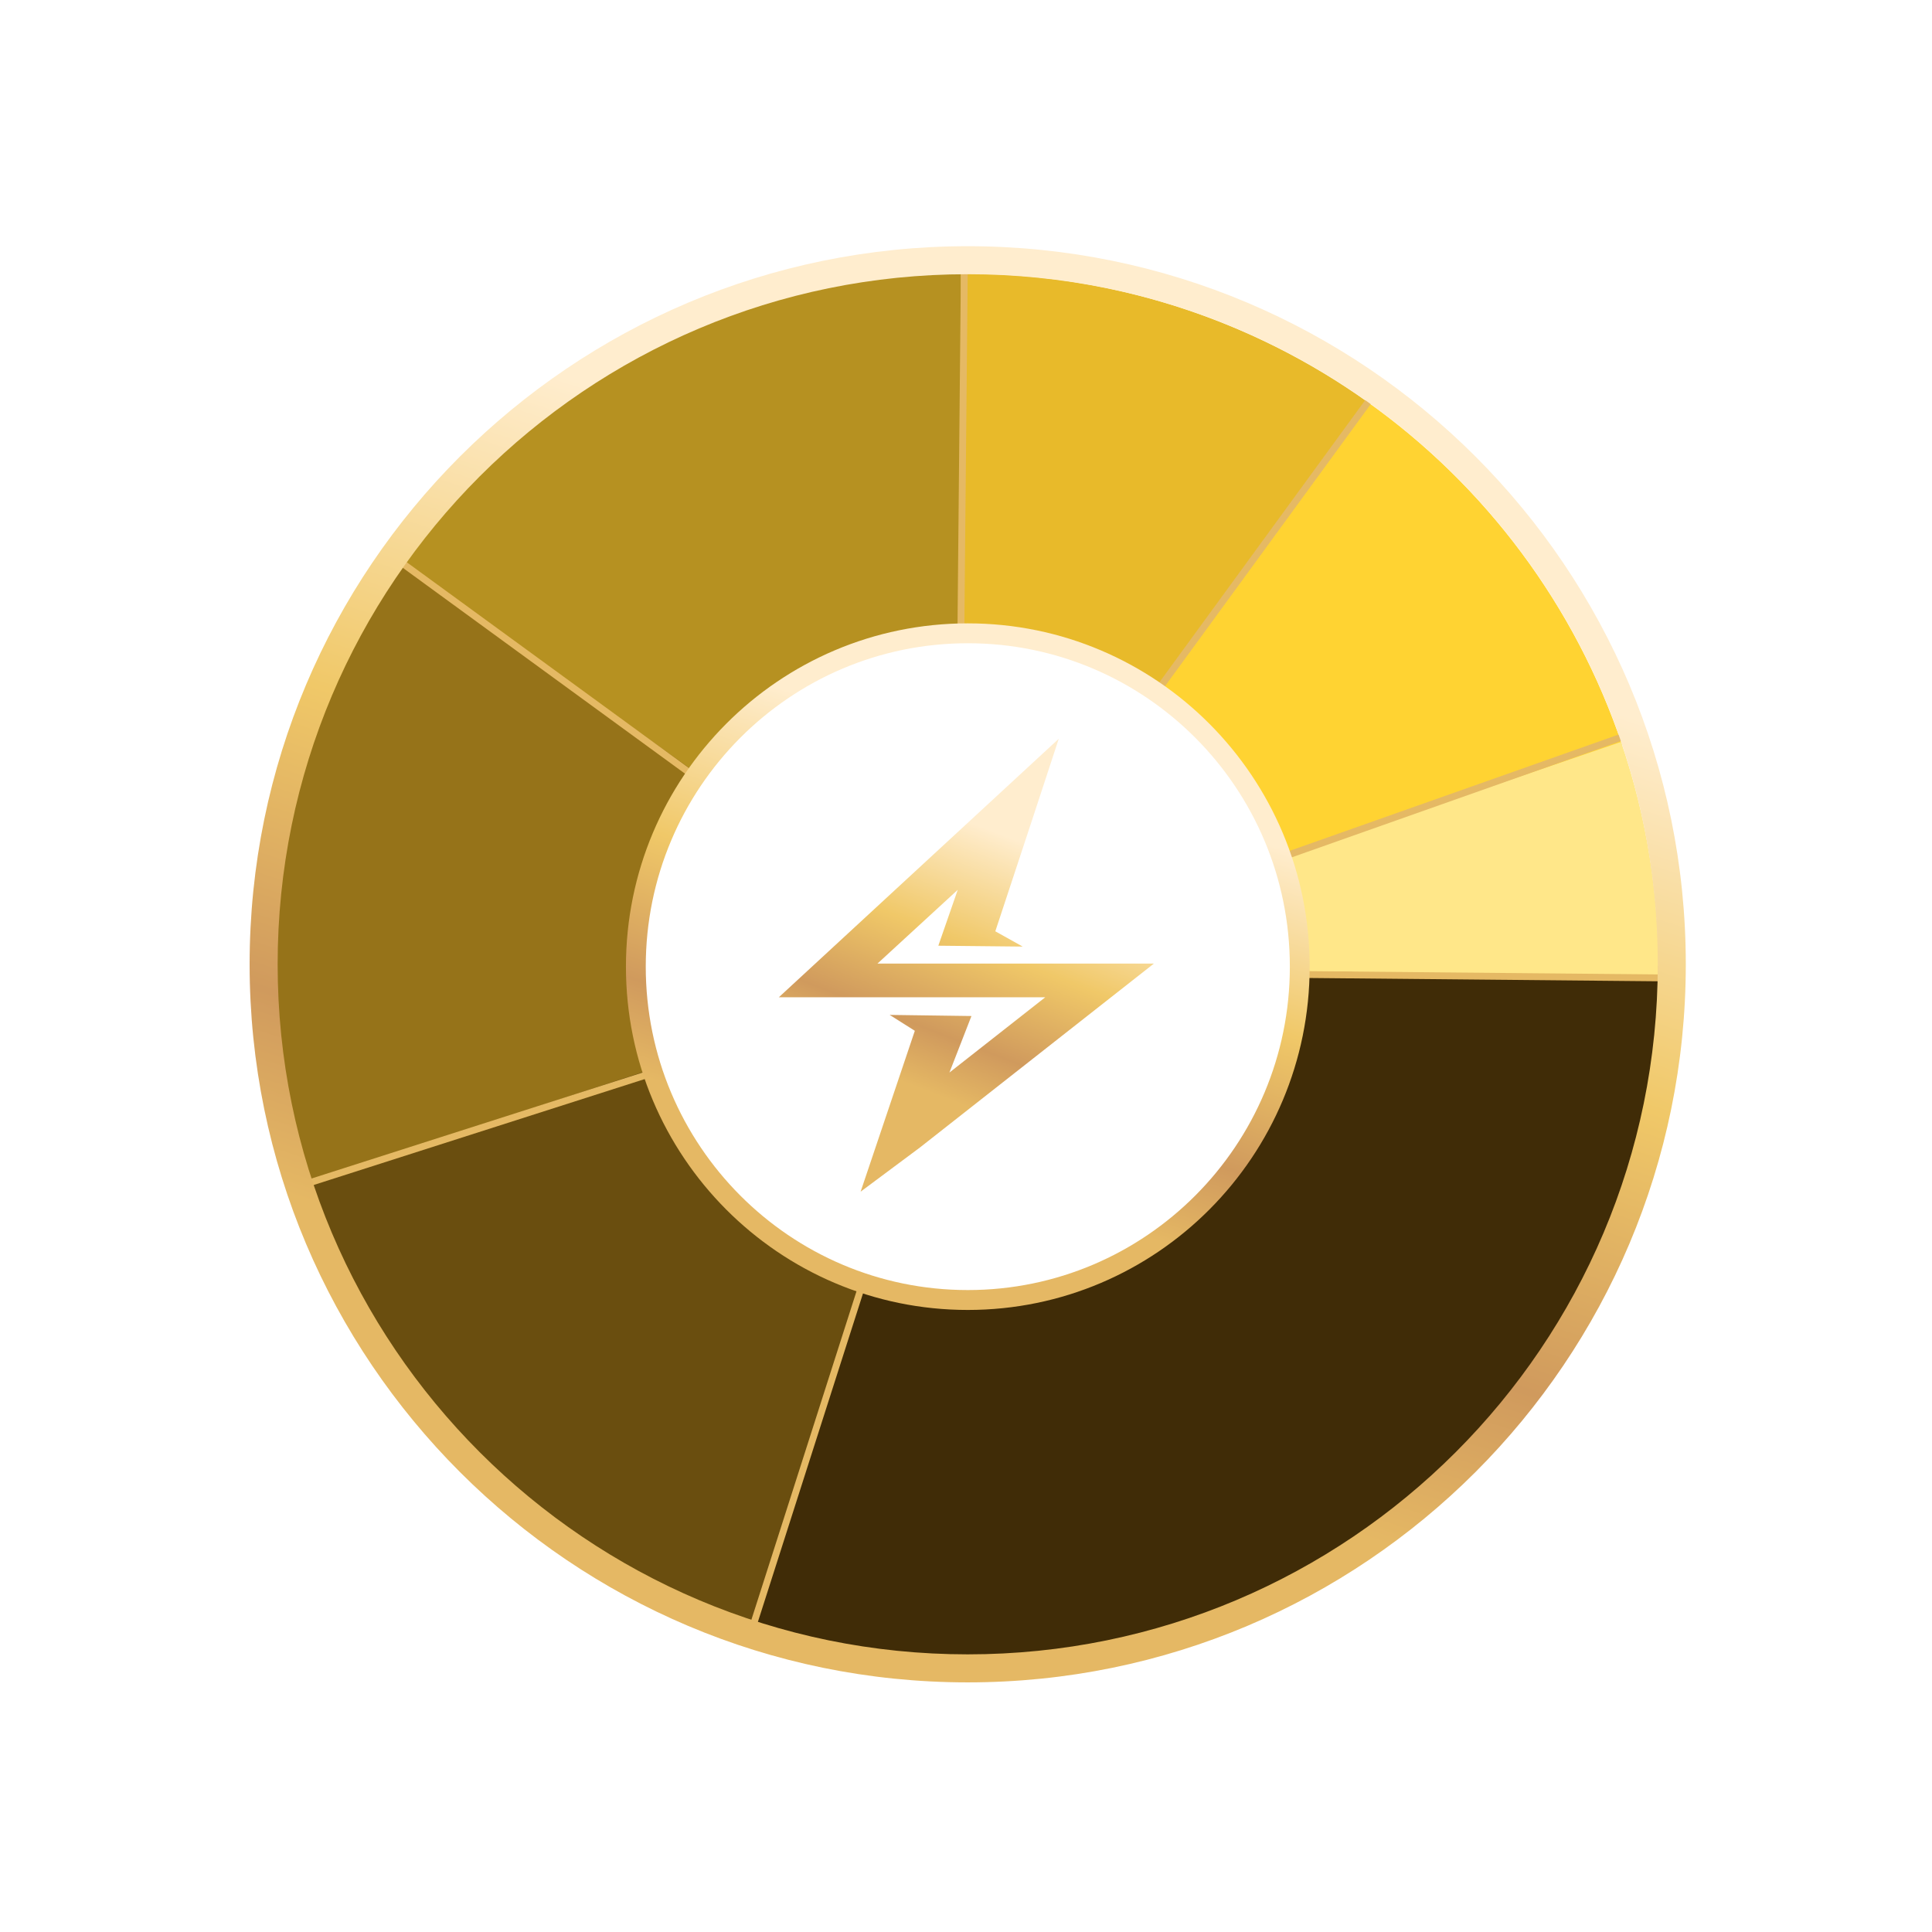 <svg width="565" height="565" viewBox="0 0 565 565" fill="none" xmlns="http://www.w3.org/2000/svg">
<path d="M484.977 282.499C484.977 314.452 477.414 345.951 462.908 374.422C448.402 402.892 427.363 427.525 401.513 446.306C375.662 465.088 345.734 477.484 314.174 482.483C282.615 487.481 250.32 484.94 219.931 475.066L252.467 374.931C267.054 379.671 282.555 380.891 297.704 378.491C312.852 376.092 327.218 370.142 339.626 361.126C352.034 352.111 362.133 340.288 369.096 326.622C376.059 312.956 379.689 297.836 379.689 282.499H484.977Z" fill="#402C07"/>
<path d="M220.027 475.097C189.633 465.238 162.004 448.326 139.399 425.743C116.793 403.16 99.854 375.548 89.964 345.164L190.083 312.578C194.83 327.162 202.961 340.416 213.811 351.256C224.662 362.096 237.924 370.214 252.513 374.946L220.027 475.097Z" fill="#6A4E0F"/>
<path d="M90.12 345.64C80.156 315.28 77.518 282.993 82.423 251.419C87.328 219.845 99.635 189.88 118.34 163.974L203.703 225.607C194.725 238.042 188.817 252.425 186.463 267.581C184.109 282.736 185.375 298.234 190.158 312.807L90.12 345.64Z" fill="#967319"/>
<path d="M117.866 164.633C136.466 138.652 160.952 117.442 189.32 102.737C217.688 88.033 249.134 80.251 281.086 80.027L281.821 185.313C266.484 185.42 251.39 189.155 237.774 196.213C224.157 203.272 212.404 213.453 203.476 225.923L117.866 164.633Z" fill="#B69121"/>
<path d="M281.022 80.028C323.779 79.715 365.538 92.947 400.314 117.827L339.051 203.456C322.359 191.514 302.314 185.163 281.791 185.313L281.022 80.028Z" fill="#E8BA2A"/>
<path d="M399.659 117.361C434.533 142.103 460.679 177.249 474.349 217.764L374.588 251.426C368.026 231.979 355.476 215.109 338.736 203.233L399.659 117.361Z" fill="#FFD332"/>
<path d="M474.075 216.955C481.644 239.078 485.323 262.345 484.951 285.723L379.677 284.047C379.855 272.825 378.089 261.657 374.456 251.038L474.075 216.955Z" fill="#FFE789"/>
<line x1="251.952" y1="376.304" x2="219.952" y2="476.304" stroke="#E5B964" stroke-width="2"/>
<line x1="190.305" y1="313.951" x2="90.305" y2="345.951" stroke="#E5B964" stroke-width="2"/>
<line x1="201.411" y1="225.807" x2="116.411" y2="163.807" stroke="#E5B964" stroke-width="2"/>
<line x1="281" y1="184.99" x2="282.01" y2="78.99" stroke="#E5B964" stroke-width="2"/>
<line x1="338.192" y1="202.41" x2="400.192" y2="117.41" stroke="#E5B964" stroke-width="2"/>
<line x1="376.667" y1="250.056" x2="475.667" y2="215.056" stroke="#E5B964" stroke-width="2"/>
<line x1="382.009" y1="284.999" x2="488.009" y2="285.999" stroke="#E5B964" stroke-width="2"/>
<path fill-rule="evenodd" clip-rule="evenodd" d="M283.026 383.086C338.24 383.086 382.999 338.138 382.999 282.691C382.999 227.245 338.24 182.297 283.026 182.297C227.813 182.297 183.053 227.245 183.053 282.691C183.053 338.138 227.813 383.086 283.026 383.086ZM283.026 377.268C335.04 377.268 377.206 334.925 377.206 282.691C377.206 230.458 335.04 188.114 283.026 188.114C231.012 188.114 188.847 230.458 188.847 282.691C188.847 334.925 231.012 377.268 283.026 377.268Z" fill="url(#paint0_linear_159_2702)"/>
<path d="M274.408 276.565L280.088 260.218L256.606 281.797H337.442L268.997 335.599L251.682 348.496L267.535 301.45L260.177 296.801L284.093 297.128L277.654 313.657L305.681 291.642H227.767L309.631 216.043L301.948 239.438L291.073 272.352L299.08 276.82L274.408 276.565Z" fill="url(#paint1_linear_159_2702)"/>
<path fill-rule="evenodd" clip-rule="evenodd" d="M283 491.999C398.98 491.999 493 397.979 493 281.999C493 166.019 398.98 71.999 283 71.999C167.02 71.999 73 166.019 73 281.999C73 397.979 167.02 491.999 283 491.999ZM283 483.804C394.454 483.804 484.805 393.453 484.805 281.999C484.805 170.545 394.454 80.194 283 80.194C171.546 80.194 81.195 170.545 81.195 281.999C81.195 393.453 171.546 483.804 283 483.804Z" fill="url(#paint2_linear_159_2702)"/>
<defs>
<linearGradient id="paint0_linear_159_2702" x1="214.045" y1="196.519" x2="175.748" y2="316.226" gradientUnits="userSpaceOnUse">
<stop stop-color="#FFEDCE"/>
<stop offset="0.41" stop-color="#F0C868"/>
<stop offset="0.75" stop-color="#D09A5D"/>
<stop offset="0.96" stop-color="#E5B864"/>
</linearGradient>
<linearGradient id="paint1_linear_159_2702" x1="244.767" y1="225.425" x2="215.594" y2="301.249" gradientUnits="userSpaceOnUse">
<stop stop-color="#FFEDCE"/>
<stop offset="0.41" stop-color="#F0C868"/>
<stop offset="0.75" stop-color="#D09A5D"/>
<stop offset="0.96" stop-color="#E5B864"/>
</linearGradient>
<linearGradient id="paint2_linear_159_2702" x1="138.1" y1="101.749" x2="58.267" y2="352.341" gradientUnits="userSpaceOnUse">
<stop stop-color="#FFEDCE"/>
<stop offset="0.41" stop-color="#F0C868"/>
<stop offset="0.75" stop-color="#D09A5D"/>
<stop offset="0.96" stop-color="#E5B864"/>
</linearGradient>
</defs>
</svg>
